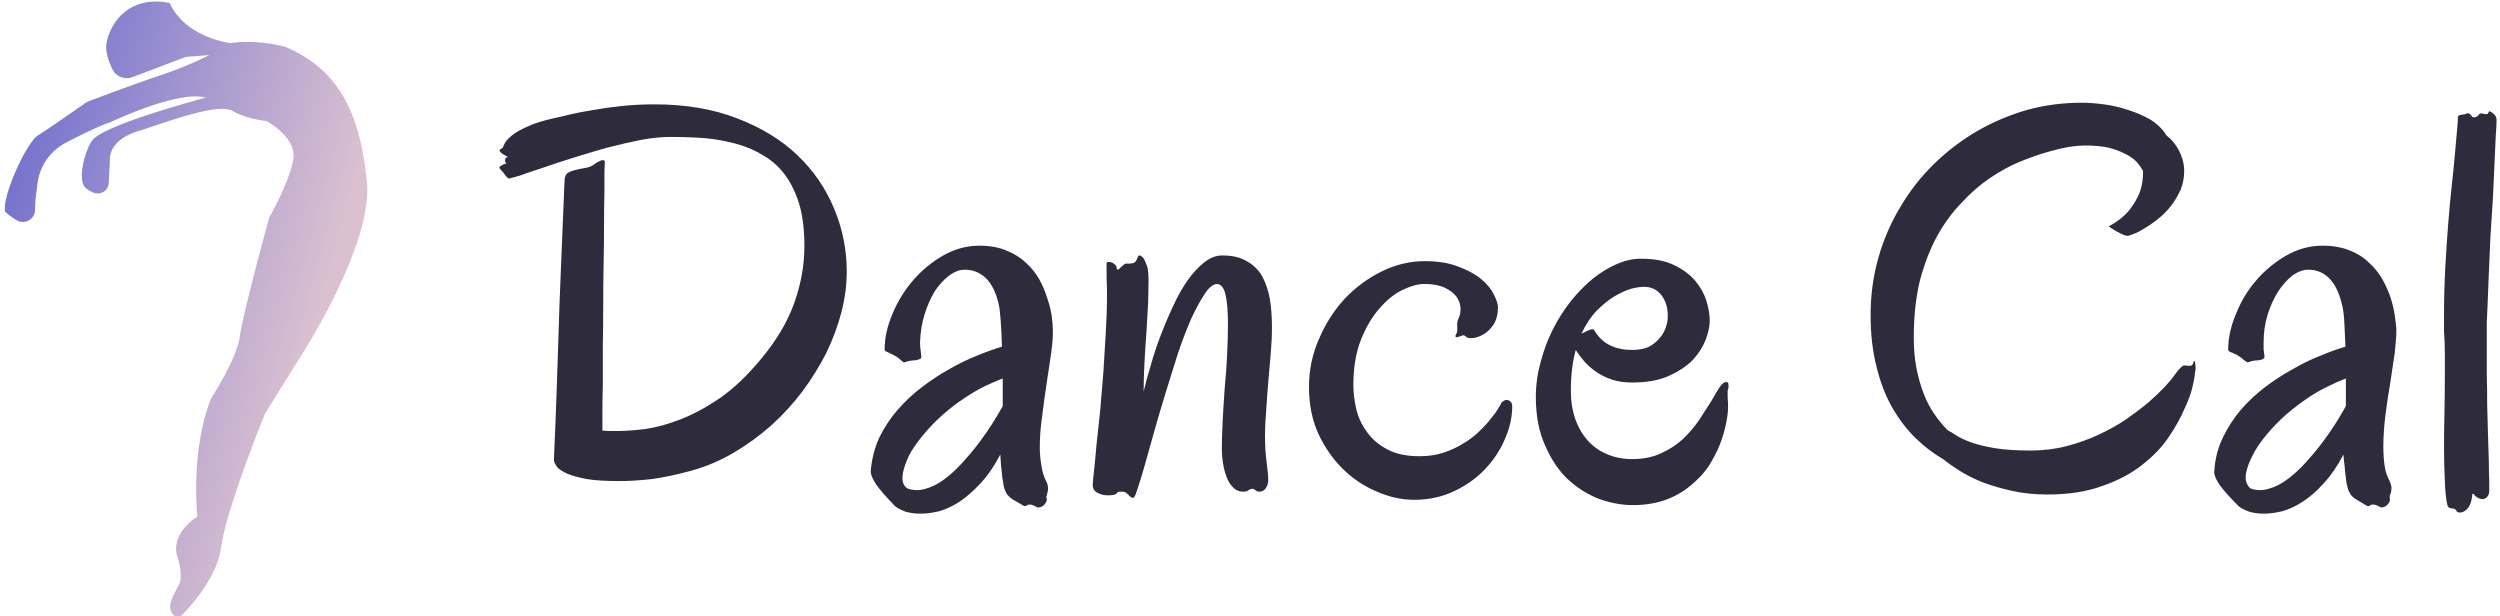 <svg data-v-423bf9ae="" xmlns="http://www.w3.org/2000/svg" viewBox="0 0 365 90" class="iconLeft"><!----><!----><!----><g data-v-423bf9ae="" id="34007e28-7a9b-4cda-a14e-e4ac4868e7c8" fill="#2E2B3C" transform="matrix(5.946,0,0,5.946,72.074,-8.429)"><path d="M2.73 5.39L2.73 5.39L2.73 5.39Q2.73 5.40 2.72 5.61L2.72 5.61L2.72 5.61Q2.72 5.81 2.72 6.15L2.72 6.15L2.72 6.15Q2.71 6.49 2.71 6.95L2.71 6.95L2.71 6.95Q2.71 7.40 2.70 7.90L2.70 7.90L2.70 7.90Q2.69 8.40 2.69 8.93L2.69 8.93L2.69 8.93Q2.69 9.45 2.68 9.94L2.68 9.94L2.68 9.94Q2.68 10.43 2.68 10.86L2.68 10.86L2.68 10.86Q2.67 11.28 2.67 11.58L2.67 11.58L2.67 11.99L2.67 11.99Q2.77 12.00 2.86 12.00L2.86 12.00L2.86 12.00Q2.95 12.00 3.05 12.00L3.05 12.00L3.05 12.00Q3.34 12.00 3.74 11.95L3.74 11.95L3.74 11.95Q4.14 11.89 4.60 11.71L4.60 11.71L4.60 11.71Q5.06 11.53 5.56 11.19L5.56 11.19L5.56 11.19Q6.06 10.84 6.55 10.25L6.55 10.25L6.55 10.25Q7.13 9.56 7.38 8.86L7.38 8.86L7.38 8.86Q7.63 8.16 7.63 7.46L7.63 7.46L7.63 7.46Q7.63 6.88 7.51 6.45L7.51 6.45L7.51 6.45Q7.38 6.02 7.16 5.72L7.16 5.72L7.16 5.72Q6.94 5.42 6.63 5.24L6.63 5.24L6.63 5.24Q6.33 5.05 5.96 4.95L5.96 4.95L5.96 4.95Q5.60 4.85 5.19 4.81L5.19 4.81L5.19 4.81Q4.77 4.78 4.34 4.78L4.34 4.78L4.34 4.78Q4.03 4.78 3.63 4.85L3.63 4.85L3.63 4.85Q3.23 4.93 2.80 5.04L2.80 5.04L2.80 5.04Q2.37 5.16 1.96 5.29L1.96 5.29L1.96 5.29Q1.54 5.42 1.20 5.54L1.20 5.54L1.20 5.54Q0.86 5.65 0.64 5.73L0.64 5.73L0.64 5.73Q0.41 5.80 0.36 5.80L0.36 5.80L0.36 5.80Q0.29 5.74 0.25 5.67L0.25 5.67L0.25 5.67Q0.21 5.63 0.17 5.58L0.17 5.58L0.17 5.58Q0.14 5.54 0.14 5.54L0.14 5.54L0.14 5.54Q0.14 5.52 0.16 5.50L0.16 5.50L0.16 5.50Q0.17 5.49 0.21 5.47L0.21 5.47L0.21 5.47Q0.24 5.45 0.31 5.43L0.31 5.43L0.31 5.43Q0.29 5.39 0.28 5.38L0.28 5.38L0.28 5.38Q0.28 5.37 0.28 5.35L0.28 5.35L0.28 5.35Q0.28 5.33 0.29 5.31L0.29 5.31L0.29 5.31Q0.29 5.29 0.35 5.27L0.35 5.27L0.35 5.27Q0.25 5.22 0.21 5.19L0.21 5.19L0.21 5.19Q0.16 5.15 0.15 5.13L0.15 5.13L0.15 5.13Q0.14 5.11 0.15 5.10L0.15 5.10L0.15 5.10Q0.16 5.09 0.16 5.10L0.16 5.10L0.16 5.10Q0.16 5.08 0.18 5.07L0.18 5.07L0.18 5.07Q0.21 5.07 0.23 5.03L0.23 5.03L0.23 5.03Q0.23 5.02 0.27 4.94L0.27 4.94L0.27 4.94Q0.31 4.86 0.44 4.75L0.44 4.75L0.44 4.75Q0.57 4.64 0.82 4.53L0.82 4.53L0.82 4.53Q1.07 4.41 1.48 4.32L1.48 4.32L1.48 4.32Q1.63 4.29 1.87 4.23L1.87 4.23L1.87 4.23Q2.12 4.17 2.44 4.12L2.44 4.12L2.44 4.12Q2.77 4.06 3.15 4.02L3.15 4.02L3.15 4.02Q3.53 3.98 3.95 3.98L3.95 3.98L3.95 3.98Q5.09 3.98 5.97 4.32L5.97 4.32L5.97 4.32Q6.86 4.66 7.45 5.22L7.45 5.22L7.45 5.22Q8.05 5.79 8.36 6.54L8.36 6.54L8.36 6.54Q8.67 7.28 8.67 8.09L8.67 8.09L8.67 8.09Q8.67 8.57 8.54 9.08L8.54 9.08L8.54 9.08Q8.41 9.58 8.17 10.08L8.17 10.08L8.17 10.08Q7.92 10.57 7.58 11.03L7.58 11.03L7.58 11.03Q7.24 11.48 6.82 11.86L6.82 11.86L6.82 11.86Q6.39 12.24 5.90 12.53L5.90 12.53L5.90 12.53Q5.41 12.82 4.87 12.97L4.87 12.97L4.87 12.97Q4.33 13.12 3.89 13.18L3.89 13.18L3.89 13.18Q3.45 13.23 3.08 13.23L3.08 13.23L3.08 13.23Q2.59 13.23 2.28 13.18L2.28 13.18L2.28 13.18Q1.98 13.12 1.81 13.05L1.81 13.05L1.81 13.05Q1.64 12.97 1.58 12.91L1.58 12.91L1.58 12.91Q1.52 12.84 1.52 12.82L1.52 12.82L1.52 12.82Q1.48 12.78 1.48 12.69L1.48 12.69L1.48 12.69Q1.49 12.52 1.52 11.74L1.52 11.74L1.52 11.74Q1.53 11.42 1.55 10.92L1.55 10.92L1.55 10.92Q1.57 10.42 1.59 9.71L1.59 9.71L1.59 9.71Q1.61 9.00 1.65 8.05L1.65 8.05L1.65 8.05Q1.69 7.10 1.74 5.87L1.74 5.87L1.74 5.87Q1.74 5.73 1.81 5.67L1.81 5.67L1.81 5.67Q1.89 5.62 2.01 5.59L2.01 5.59L2.01 5.59Q2.13 5.56 2.26 5.54L2.26 5.54L2.26 5.54Q2.39 5.52 2.50 5.43L2.50 5.43L2.50 5.43Q2.54 5.40 2.59 5.38L2.59 5.38L2.59 5.38Q2.64 5.35 2.67 5.35L2.67 5.35L2.67 5.35Q2.73 5.35 2.73 5.39ZM13.73 9.50L13.73 9.50L13.73 9.50Q13.74 9.73 13.69 10.08L13.69 10.08L13.69 10.08Q13.64 10.42 13.58 10.82L13.58 10.82L13.58 10.82Q13.52 11.21 13.47 11.62L13.47 11.62L13.47 11.62Q13.41 12.03 13.41 12.39L13.41 12.39L13.41 12.39Q13.41 12.63 13.45 12.85L13.45 12.85L13.45 12.85Q13.48 13.06 13.56 13.22L13.56 13.22L13.56 13.22Q13.61 13.31 13.61 13.38L13.61 13.38L13.61 13.38Q13.62 13.45 13.60 13.50L13.60 13.50L13.60 13.50Q13.59 13.55 13.58 13.59L13.58 13.59L13.58 13.59Q13.56 13.62 13.58 13.66L13.58 13.66L13.58 13.66Q13.59 13.69 13.57 13.74L13.57 13.74L13.57 13.74Q13.55 13.78 13.51 13.82L13.51 13.82L13.51 13.82Q13.47 13.86 13.42 13.87L13.42 13.87L13.42 13.87Q13.36 13.89 13.32 13.86L13.32 13.86L13.32 13.86Q13.25 13.82 13.20 13.81L13.20 13.81L13.20 13.81Q13.16 13.80 13.13 13.81L13.13 13.81L13.13 13.81Q13.10 13.82 13.07 13.84L13.07 13.84L13.07 13.84Q13.05 13.85 13.02 13.84L13.02 13.84L13.02 13.84Q12.90 13.77 12.76 13.69L12.76 13.69L12.76 13.69Q12.63 13.61 12.58 13.51L12.58 13.51L12.58 13.51Q12.56 13.47 12.53 13.38L12.53 13.38L12.53 13.38Q12.51 13.28 12.49 13.15L12.49 13.15L12.49 13.15Q12.48 13.02 12.46 12.87L12.46 12.87L12.46 12.87Q12.45 12.72 12.44 12.58L12.44 12.58L12.44 12.58Q12.22 13.00 11.96 13.28L11.96 13.28L11.96 13.28Q11.70 13.56 11.45 13.73L11.45 13.73L11.45 13.73Q11.19 13.90 10.94 13.97L10.94 13.97L10.94 13.97Q10.69 14.03 10.49 14.03L10.49 14.03L10.49 14.03Q10.27 14.03 10.11 13.98L10.11 13.98L10.11 13.98Q9.95 13.92 9.86 13.85L9.86 13.85L9.86 13.85Q9.53 13.51 9.39 13.31L9.39 13.31L9.39 13.31Q9.25 13.10 9.26 12.97L9.26 12.97L9.26 12.97Q9.30 12.53 9.47 12.16L9.47 12.16L9.47 12.16Q9.65 11.79 9.92 11.48L9.92 11.48L9.92 11.48Q10.19 11.17 10.52 10.92L10.52 10.92L10.52 10.92Q10.85 10.67 11.19 10.48L11.19 10.48L11.19 10.48Q11.54 10.28 11.87 10.15L11.87 10.15L11.87 10.15Q12.21 10.01 12.48 9.93L12.48 9.93L12.48 9.93Q12.47 9.56 12.45 9.29L12.45 9.29L12.45 9.29Q12.43 9.01 12.40 8.88L12.40 8.88L12.40 8.88Q12.30 8.46 12.09 8.25L12.09 8.25L12.09 8.25Q11.87 8.04 11.57 8.04L11.57 8.04L11.57 8.04Q11.38 8.04 11.19 8.18L11.19 8.18L11.19 8.18Q10.99 8.33 10.83 8.57L10.83 8.57L10.83 8.57Q10.68 8.82 10.58 9.14L10.58 9.14L10.58 9.14Q10.48 9.46 10.47 9.82L10.47 9.82L10.47 9.82Q10.47 9.91 10.48 9.99L10.48 9.99L10.48 9.99Q10.49 10.07 10.50 10.16L10.50 10.16L10.50 10.16Q10.51 10.21 10.47 10.23L10.47 10.23L10.47 10.23Q10.43 10.25 10.38 10.26L10.38 10.26L10.38 10.26Q10.32 10.27 10.26 10.27L10.26 10.27L10.26 10.27Q10.20 10.28 10.16 10.29L10.16 10.29L10.16 10.29Q10.12 10.31 10.10 10.31L10.10 10.31L10.10 10.31Q10.08 10.32 10.06 10.31L10.06 10.31L10.06 10.31Q10.04 10.29 10.01 10.27L10.01 10.27L10.01 10.27Q9.98 10.24 9.93 10.20L9.93 10.20L9.93 10.20Q9.87 10.16 9.81 10.13L9.81 10.13L9.81 10.13Q9.75 10.10 9.71 10.08L9.71 10.08L9.71 10.08Q9.67 10.06 9.64 10.05L9.64 10.05L9.64 10.05Q9.60 10.03 9.60 10.00L9.60 10.00L9.60 10.00Q9.60 9.58 9.79 9.13L9.79 9.13L9.79 9.13Q9.98 8.67 10.30 8.30L10.30 8.30L10.30 8.30Q10.62 7.93 11.04 7.69L11.04 7.69L11.04 7.69Q11.46 7.45 11.93 7.45L11.93 7.45L11.93 7.45Q12.31 7.45 12.59 7.57L12.59 7.57L12.59 7.57Q12.87 7.68 13.07 7.87L13.07 7.87L13.07 7.87Q13.27 8.05 13.40 8.28L13.40 8.28L13.40 8.28Q13.52 8.50 13.59 8.73L13.59 8.73L13.59 8.73Q13.67 8.96 13.70 9.16L13.70 9.16L13.70 9.16Q13.73 9.37 13.73 9.50ZM12.50 11.39L12.50 10.71L12.50 10.71Q12.29 10.79 12.04 10.91L12.04 10.91L12.04 10.91Q11.80 11.03 11.55 11.20L11.55 11.20L11.55 11.20Q11.29 11.37 11.04 11.59L11.04 11.59L11.04 11.59Q10.79 11.81 10.57 12.07L10.57 12.07L10.57 12.07Q10.31 12.38 10.19 12.62L10.19 12.62L10.19 12.62Q10.08 12.86 10.05 13.03L10.05 13.03L10.05 13.03Q10.02 13.19 10.06 13.29L10.06 13.29L10.06 13.29Q10.10 13.38 10.16 13.41L10.16 13.41L10.16 13.41Q10.37 13.49 10.60 13.42L10.60 13.42L10.60 13.42Q10.83 13.36 11.06 13.19L11.06 13.19L11.06 13.19Q11.29 13.02 11.50 12.79L11.50 12.79L11.50 12.79Q11.72 12.55 11.91 12.30L11.91 12.30L11.91 12.30Q12.10 12.05 12.25 11.81L12.25 11.81L12.25 11.81Q12.40 11.57 12.50 11.39L12.50 11.39ZM19.02 13.21L19.02 13.21L19.02 13.21Q19.02 13.29 18.97 13.39L18.97 13.39L18.97 13.39Q18.91 13.49 18.80 13.49L18.80 13.49L18.80 13.49Q18.74 13.49 18.70 13.45L18.70 13.45L18.70 13.45Q18.67 13.42 18.63 13.42L18.63 13.42L18.63 13.42Q18.59 13.42 18.54 13.45L18.54 13.45L18.54 13.45Q18.50 13.49 18.40 13.49L18.40 13.49L18.40 13.49Q18.26 13.49 18.16 13.39L18.16 13.39L18.16 13.39Q18.06 13.29 18.00 13.14L18.00 13.14L18.00 13.14Q17.94 12.98 17.91 12.80L17.91 12.80L17.91 12.80Q17.88 12.62 17.88 12.46L17.88 12.46L17.88 12.46Q17.88 12.15 17.90 11.76L17.90 11.76L17.90 11.76Q17.92 11.37 17.95 10.95L17.95 10.95L17.95 10.95Q17.99 10.54 18.01 10.13L18.01 10.13L18.01 10.13Q18.03 9.72 18.03 9.37L18.03 9.37L18.03 9.37Q18.03 8.91 17.97 8.65L17.97 8.65L17.97 8.65Q17.91 8.39 17.75 8.39L17.75 8.39L17.75 8.39Q17.60 8.41 17.45 8.65L17.45 8.65L17.45 8.65Q17.29 8.89 17.12 9.26L17.12 9.26L17.12 9.26Q16.96 9.63 16.80 10.10L16.80 10.10L16.80 10.10Q16.65 10.57 16.50 11.06L16.50 11.06L16.50 11.06Q16.35 11.55 16.22 12.01L16.22 12.01L16.22 12.01Q16.09 12.47 15.99 12.83L15.99 12.83L15.99 12.83Q15.89 13.19 15.81 13.42L15.81 13.42L15.81 13.42Q15.74 13.64 15.71 13.64L15.71 13.64L15.71 13.64Q15.65 13.64 15.63 13.61L15.63 13.61L15.63 13.61Q15.60 13.59 15.58 13.56L15.58 13.56L15.58 13.56Q15.55 13.54 15.52 13.51L15.52 13.51L15.52 13.51Q15.48 13.49 15.42 13.49L15.42 13.49L15.42 13.49Q15.35 13.49 15.33 13.50L15.33 13.50L15.33 13.50Q15.31 13.51 15.29 13.54L15.29 13.54L15.29 13.54Q15.26 13.56 15.22 13.57L15.22 13.57L15.22 13.57Q15.18 13.58 15.07 13.58L15.07 13.58L15.07 13.58Q14.95 13.58 14.83 13.52L14.83 13.52L14.83 13.52Q14.71 13.46 14.71 13.33L14.71 13.33L14.71 13.33Q14.71 13.25 14.74 12.99L14.74 12.99L14.74 12.99Q14.77 12.74 14.80 12.36L14.80 12.36L14.80 12.36Q14.84 11.99 14.89 11.53L14.89 11.53L14.89 11.53Q14.93 11.07 14.97 10.58L14.97 10.58L14.97 10.58Q15.00 10.08 15.03 9.59L15.03 9.59L15.03 9.59Q15.06 9.10 15.06 8.65L15.06 8.65L15.06 8.65Q15.06 8.44 15.05 8.25L15.05 8.25L15.05 8.25Q15.05 8.06 15.05 7.89L15.05 7.89L15.05 7.89Q15.05 7.85 15.09 7.85L15.09 7.85L15.09 7.85Q15.17 7.85 15.21 7.88L15.21 7.88L15.21 7.88Q15.26 7.91 15.28 7.94L15.28 7.94L15.28 7.94Q15.30 7.98 15.30 8.01L15.30 8.01L15.30 8.01Q15.31 8.04 15.31 8.04L15.31 8.04L15.31 8.04Q15.33 8.04 15.36 8.02L15.36 8.02L15.36 8.02Q15.39 7.99 15.42 7.96L15.42 7.96L15.42 7.96Q15.45 7.94 15.48 7.91L15.48 7.91L15.48 7.91Q15.50 7.89 15.52 7.89L15.52 7.89L15.59 7.89L15.59 7.89Q15.70 7.89 15.74 7.86L15.74 7.86L15.74 7.86Q15.78 7.83 15.79 7.79L15.79 7.79L15.79 7.79Q15.81 7.75 15.82 7.72L15.82 7.72L15.82 7.72Q15.83 7.69 15.86 7.69L15.86 7.69L15.86 7.69Q15.88 7.69 15.92 7.72L15.92 7.72L15.92 7.72Q15.96 7.75 15.99 7.82L15.99 7.82L15.99 7.82Q16.03 7.90 16.06 8.01L16.06 8.01L16.06 8.01Q16.08 8.13 16.08 8.29L16.08 8.29L16.08 8.29Q16.08 8.51 16.07 8.85L16.07 8.85L16.07 8.85Q16.05 9.18 16.03 9.56L16.03 9.56L16.03 9.56Q16.00 9.94 15.98 10.33L15.98 10.33L15.98 10.33Q15.96 10.71 15.96 11.03L15.96 11.03L15.96 11.03Q16.03 10.73 16.14 10.37L16.14 10.37L16.14 10.37Q16.24 10.01 16.38 9.65L16.38 9.65L16.38 9.65Q16.52 9.28 16.69 8.92L16.69 8.92L16.69 8.92Q16.85 8.57 17.04 8.30L17.04 8.30L17.04 8.30Q17.23 8.03 17.45 7.86L17.45 7.86L17.45 7.86Q17.66 7.69 17.89 7.69L17.89 7.69L17.89 7.69Q18.26 7.69 18.49 7.83L18.49 7.83L18.49 7.83Q18.73 7.96 18.87 8.20L18.87 8.20L18.87 8.20Q19.00 8.44 19.06 8.76L19.06 8.76L19.06 8.76Q19.11 9.08 19.11 9.45L19.11 9.45L19.11 9.45Q19.11 9.77 19.08 10.11L19.08 10.11L19.08 10.11Q19.05 10.46 19.02 10.80L19.02 10.80L19.02 10.80Q18.99 11.15 18.97 11.48L18.97 11.48L18.97 11.48Q18.94 11.82 18.94 12.11L18.94 12.11L18.94 12.11Q18.94 12.48 18.98 12.77L18.98 12.77L18.98 12.77Q19.02 13.06 19.02 13.21ZM25.01 11.40L25.01 11.40L25.01 11.40Q25.01 11.79 24.83 12.20L24.83 12.20L24.83 12.20Q24.66 12.60 24.35 12.93L24.35 12.93L24.35 12.93Q24.04 13.26 23.60 13.47L23.60 13.47L23.60 13.47Q23.15 13.69 22.60 13.69L22.60 13.69L22.60 13.69Q22.15 13.69 21.69 13.49L21.69 13.49L21.69 13.49Q21.23 13.30 20.86 12.94L20.86 12.94L20.86 12.94Q20.49 12.58 20.25 12.07L20.25 12.07L20.25 12.07Q20.02 11.56 20.02 10.92L20.02 10.92L20.02 10.92Q20.02 10.29 20.27 9.73L20.27 9.73L20.27 9.73Q20.51 9.17 20.90 8.75L20.90 8.75L20.90 8.75Q21.30 8.33 21.81 8.08L21.81 8.08L21.81 8.08Q22.32 7.83 22.86 7.83L22.86 7.83L22.86 7.83Q23.36 7.83 23.70 7.97L23.70 7.97L23.70 7.97Q24.05 8.10 24.26 8.28L24.26 8.28L24.26 8.28Q24.47 8.46 24.56 8.65L24.56 8.65L24.56 8.65Q24.66 8.85 24.66 8.96L24.66 8.96L24.66 8.96Q24.66 9.22 24.55 9.39L24.55 9.39L24.55 9.39Q24.44 9.55 24.30 9.63L24.30 9.63L24.30 9.63Q24.16 9.71 24.03 9.72L24.03 9.72L24.03 9.72Q23.91 9.73 23.87 9.68L23.87 9.68L23.87 9.68Q23.84 9.65 23.81 9.65L23.81 9.65L23.81 9.65Q23.78 9.65 23.75 9.67L23.75 9.67L23.75 9.67Q23.71 9.68 23.68 9.69L23.68 9.69L23.68 9.69Q23.65 9.71 23.63 9.69L23.63 9.69L23.63 9.69Q23.60 9.68 23.63 9.63L23.63 9.63L23.63 9.63Q23.66 9.58 23.66 9.55L23.66 9.55L23.66 9.55Q23.66 9.49 23.66 9.41L23.66 9.41L23.66 9.41Q23.65 9.33 23.69 9.24L23.69 9.24L23.69 9.24Q23.75 9.12 23.74 8.97L23.74 8.97L23.74 8.97Q23.73 8.83 23.64 8.70L23.64 8.70L23.64 8.70Q23.54 8.57 23.35 8.48L23.35 8.48L23.35 8.48Q23.15 8.39 22.85 8.39L22.85 8.39L22.85 8.39Q22.63 8.39 22.33 8.53L22.33 8.53L22.33 8.53Q22.03 8.67 21.76 8.98L21.76 8.98L21.76 8.98Q21.49 9.28 21.30 9.75L21.30 9.75L21.30 9.75Q21.11 10.22 21.11 10.87L21.11 10.87L21.11 10.87Q21.11 11.15 21.18 11.46L21.18 11.46L21.18 11.46Q21.25 11.76 21.44 12.02L21.44 12.02L21.44 12.02Q21.62 12.28 21.94 12.45L21.94 12.45L21.94 12.45Q22.25 12.62 22.74 12.62L22.74 12.62L22.74 12.62Q23.06 12.62 23.33 12.53L23.33 12.53L23.33 12.53Q23.60 12.44 23.82 12.30L23.82 12.30L23.82 12.30Q24.04 12.17 24.21 12.00L24.21 12.00L24.21 12.00Q24.38 11.84 24.49 11.69L24.49 11.69L24.49 11.69Q24.61 11.55 24.67 11.44L24.67 11.44L24.67 11.44Q24.74 11.33 24.75 11.30L24.75 11.30L24.75 11.30Q24.78 11.27 24.82 11.25L24.82 11.25L24.82 11.25Q24.86 11.23 24.90 11.24L24.90 11.24L24.90 11.24Q24.94 11.25 24.98 11.29L24.98 11.29L24.98 11.29Q25.01 11.33 25.01 11.40ZM30.30 11.01L30.30 11.01L30.30 11.01Q30.30 11.08 30.30 11.18L30.30 11.18L30.30 11.18Q30.31 11.29 30.31 11.42L30.31 11.42L30.31 11.42Q30.31 11.58 30.26 11.82L30.26 11.82L30.26 11.82Q30.21 12.07 30.11 12.33L30.11 12.33L30.11 12.33Q30.00 12.60 29.83 12.87L29.83 12.87L29.83 12.87Q29.65 13.13 29.39 13.34L29.39 13.34L29.39 13.34Q29.13 13.56 28.78 13.69L28.78 13.69L28.78 13.69Q28.42 13.82 27.97 13.82L27.97 13.82L27.97 13.82Q27.57 13.82 27.15 13.67L27.15 13.67L27.15 13.67Q26.73 13.51 26.38 13.19L26.38 13.19L26.38 13.19Q26.04 12.87 25.82 12.36L25.82 12.36L25.82 12.36Q25.59 11.86 25.59 11.16L25.59 11.16L25.59 11.16Q25.59 10.73 25.71 10.30L25.71 10.30L25.71 10.30Q25.82 9.88 26.01 9.50L26.01 9.50L26.01 9.50Q26.20 9.13 26.45 8.81L26.45 8.81L26.45 8.81Q26.71 8.49 26.99 8.26L26.99 8.26L26.99 8.26Q27.28 8.03 27.58 7.90L27.58 7.90L27.58 7.90Q27.88 7.77 28.17 7.77L28.17 7.77L28.17 7.77Q28.67 7.77 28.99 7.93L28.99 7.93L28.99 7.93Q29.32 8.09 29.51 8.32L29.51 8.32L29.51 8.32Q29.70 8.55 29.78 8.81L29.78 8.81L29.78 8.81Q29.86 9.08 29.86 9.29L29.86 9.29L29.86 9.29Q29.86 9.50 29.76 9.76L29.76 9.76L29.76 9.76Q29.66 10.02 29.44 10.26L29.44 10.26L29.44 10.26Q29.21 10.49 28.85 10.65L28.85 10.65L28.85 10.65Q28.49 10.81 27.96 10.81L27.96 10.81L27.96 10.81Q27.68 10.81 27.46 10.74L27.46 10.74L27.46 10.74Q27.23 10.66 27.06 10.54L27.06 10.54L27.06 10.54Q26.89 10.42 26.77 10.28L26.77 10.28L26.77 10.28Q26.65 10.14 26.57 10.01L26.57 10.01L26.57 10.01Q26.45 10.44 26.45 11.01L26.45 11.01L26.45 11.01Q26.45 11.40 26.56 11.71L26.56 11.71L26.56 11.71Q26.67 12.02 26.87 12.24L26.87 12.24L26.87 12.24Q27.07 12.46 27.34 12.57L27.34 12.57L27.34 12.57Q27.62 12.69 27.95 12.69L27.95 12.69L27.95 12.69Q28.36 12.69 28.66 12.55L28.66 12.55L28.66 12.55Q28.97 12.41 29.20 12.20L29.20 12.20L29.20 12.20Q29.43 11.98 29.60 11.73L29.60 11.73L29.60 11.73Q29.76 11.48 29.89 11.28L29.89 11.28L29.89 11.28Q30.01 11.07 30.10 10.93L30.10 10.93L30.10 10.93Q30.19 10.79 30.28 10.80L30.28 10.80L30.28 10.80Q30.32 10.80 30.32 10.87L30.32 10.87L30.32 10.87Q30.32 10.90 30.32 10.94L30.32 10.94L30.32 10.94Q30.31 10.97 30.30 11.01ZM28.24 8.46L28.24 8.46L28.24 8.46Q28.12 8.46 27.92 8.51L27.92 8.51L27.92 8.51Q27.73 8.57 27.51 8.70L27.51 8.70L27.51 8.70Q27.30 8.83 27.08 9.05L27.08 9.05L27.08 9.05Q26.87 9.27 26.71 9.61L26.71 9.61L26.71 9.61Q26.81 9.56 26.88 9.53L26.88 9.53L26.88 9.53Q26.95 9.50 26.98 9.50L26.98 9.50L26.98 9.50Q27.00 9.50 27.02 9.52L27.02 9.52L27.02 9.52Q27.18 9.79 27.42 9.90L27.42 9.90L27.42 9.90Q27.65 10.01 27.95 10.01L27.95 10.01L27.95 10.01Q28.18 10.01 28.35 9.94L28.35 9.94L28.35 9.94Q28.51 9.86 28.62 9.73L28.62 9.73L28.62 9.73Q28.73 9.61 28.78 9.46L28.78 9.46L28.78 9.46Q28.83 9.32 28.83 9.17L28.83 9.17L28.83 9.17Q28.83 8.87 28.67 8.66L28.67 8.66L28.67 8.66Q28.51 8.46 28.24 8.46ZM38.99 3.94L38.99 3.94L38.99 3.94Q39.23 3.94 39.54 3.98L39.54 3.98L39.54 3.98Q39.84 4.02 40.14 4.12L40.14 4.12L40.14 4.12Q40.43 4.21 40.69 4.36L40.69 4.36L40.69 4.36Q40.94 4.52 41.08 4.75L41.08 4.75L41.08 4.75Q41.25 4.87 41.38 5.11L41.38 5.11L41.38 5.11Q41.51 5.37 41.51 5.61L41.51 5.61L41.51 5.61Q41.51 5.87 41.42 6.08L41.42 6.08L41.42 6.08Q41.32 6.30 41.18 6.48L41.18 6.48L41.18 6.48Q41.04 6.66 40.87 6.79L40.87 6.79L40.87 6.79Q40.70 6.93 40.54 7.02L40.54 7.02L40.54 7.02Q40.39 7.12 40.27 7.16L40.27 7.16L40.27 7.16Q40.15 7.21 40.12 7.21L40.12 7.21L40.12 7.21Q40.09 7.21 40.01 7.18L40.01 7.18L40.01 7.18Q39.93 7.14 39.85 7.10L39.85 7.10L39.85 7.10Q39.76 7.05 39.66 6.98L39.66 6.98L39.66 6.98Q39.66 6.97 39.79 6.90L39.79 6.90L39.79 6.90Q39.92 6.82 40.08 6.67L40.08 6.67L40.08 6.67Q40.24 6.51 40.37 6.25L40.37 6.25L40.37 6.25Q40.50 6.00 40.50 5.62L40.50 5.62L40.50 5.62Q40.44 5.50 40.33 5.38L40.33 5.38L40.33 5.38Q40.22 5.27 40.05 5.19L40.05 5.19L40.05 5.19Q39.88 5.10 39.64 5.04L39.64 5.04L39.64 5.04Q39.40 4.99 39.06 4.99L39.06 4.99L39.06 4.99Q38.94 4.99 38.71 5.02L38.71 5.02L38.71 5.02Q38.47 5.06 38.15 5.15L38.15 5.15L38.15 5.15Q37.84 5.24 37.47 5.39L37.47 5.39L37.47 5.39Q37.11 5.54 36.74 5.79L36.74 5.79L36.74 5.79Q36.37 6.04 36.04 6.40L36.04 6.40L36.04 6.40Q35.70 6.75 35.44 7.22L35.44 7.22L35.44 7.22Q35.18 7.70 35.02 8.31L35.02 8.31L35.02 8.31Q34.87 8.93 34.87 9.71L34.87 9.71L34.87 9.71Q34.87 10.13 34.94 10.48L34.94 10.48L34.94 10.48Q35.01 10.82 35.12 11.10L35.12 11.10L35.12 11.10Q35.23 11.38 35.38 11.59L35.38 11.59L35.38 11.59Q35.53 11.81 35.70 11.98L35.70 11.98L35.70 11.98Q35.80 12.03 35.93 12.12L35.93 12.12L35.93 12.12Q36.06 12.20 36.28 12.28L36.28 12.28L36.28 12.28Q36.50 12.36 36.85 12.42L36.85 12.42L36.85 12.42Q37.20 12.48 37.74 12.48L37.74 12.48L37.74 12.48Q38.21 12.48 38.63 12.37L38.63 12.37L38.63 12.37Q39.05 12.26 39.41 12.09L39.41 12.09L39.41 12.09Q39.78 11.92 40.09 11.71L40.09 11.71L40.09 11.71Q40.39 11.50 40.63 11.30L40.63 11.30L40.63 11.30Q40.87 11.09 41.02 10.93L41.02 10.93L41.02 10.93Q41.18 10.76 41.24 10.67L41.24 10.67L41.24 10.67Q41.37 10.49 41.43 10.44L41.43 10.44L41.43 10.44Q41.48 10.39 41.52 10.39L41.52 10.39L41.52 10.39Q41.56 10.39 41.59 10.40L41.59 10.40L41.59 10.40Q41.62 10.40 41.65 10.40L41.65 10.40L41.65 10.40Q41.71 10.40 41.73 10.34L41.73 10.34L41.73 10.34Q41.74 10.28 41.76 10.28L41.76 10.28L41.76 10.28Q41.77 10.28 41.78 10.34L41.78 10.34L41.78 10.34Q41.79 10.39 41.79 10.47L41.79 10.47L41.79 10.47Q41.79 10.51 41.78 10.54L41.78 10.54L41.78 10.54Q41.77 10.58 41.77 10.62L41.77 10.62L41.77 10.62Q41.77 10.66 41.72 10.89L41.72 10.89L41.72 10.89Q41.67 11.13 41.52 11.45L41.52 11.45L41.52 11.45Q41.38 11.78 41.13 12.15L41.13 12.15L41.13 12.15Q40.88 12.52 40.48 12.83L40.48 12.83L40.48 12.83Q40.08 13.15 39.50 13.35L39.50 13.35L39.50 13.35Q38.93 13.56 38.15 13.56L38.15 13.56L38.15 13.56Q37.68 13.56 37.28 13.47L37.28 13.47L37.28 13.47Q36.88 13.38 36.56 13.26L36.56 13.26L36.56 13.26Q36.24 13.13 36.00 12.98L36.00 12.98L36.00 12.98Q35.75 12.82 35.59 12.69L35.59 12.69L35.59 12.69Q35.24 12.49 34.92 12.18L34.92 12.18L34.92 12.18Q34.60 11.87 34.35 11.44L34.35 11.44L34.35 11.44Q34.10 11.01 33.96 10.44L33.96 10.44L33.96 10.44Q33.81 9.87 33.81 9.15L33.81 9.15L33.81 9.15Q33.81 8.42 34.00 7.75L34.00 7.75L34.00 7.75Q34.19 7.08 34.54 6.50L34.54 6.50L34.54 6.50Q34.88 5.92 35.36 5.45L35.36 5.45L35.36 5.45Q35.84 4.98 36.42 4.64L36.42 4.64L36.42 4.64Q36.99 4.31 37.64 4.12L37.64 4.12L37.64 4.12Q38.29 3.94 38.99 3.94ZM46.72 9.50L46.72 9.50L46.72 9.50Q46.72 9.73 46.68 10.08L46.68 10.08L46.68 10.08Q46.63 10.42 46.57 10.82L46.57 10.82L46.57 10.82Q46.50 11.21 46.45 11.62L46.45 11.62L46.45 11.62Q46.40 12.03 46.40 12.39L46.40 12.39L46.40 12.39Q46.40 12.63 46.43 12.85L46.43 12.85L46.43 12.85Q46.46 13.06 46.55 13.22L46.55 13.22L46.55 13.22Q46.59 13.31 46.60 13.38L46.60 13.38L46.60 13.38Q46.60 13.45 46.59 13.50L46.59 13.50L46.59 13.50Q46.57 13.55 46.56 13.59L46.56 13.59L46.56 13.59Q46.55 13.62 46.56 13.66L46.56 13.66L46.56 13.66Q46.57 13.69 46.55 13.74L46.55 13.74L46.55 13.74Q46.53 13.78 46.49 13.82L46.49 13.82L46.49 13.82Q46.45 13.86 46.40 13.87L46.40 13.87L46.40 13.87Q46.35 13.89 46.31 13.86L46.31 13.86L46.31 13.86Q46.23 13.82 46.19 13.81L46.19 13.81L46.19 13.81Q46.14 13.80 46.11 13.81L46.11 13.81L46.11 13.81Q46.08 13.82 46.06 13.84L46.06 13.84L46.06 13.84Q46.03 13.85 46.00 13.84L46.00 13.84L46.00 13.84Q45.88 13.77 45.75 13.69L45.75 13.69L45.75 13.69Q45.61 13.61 45.57 13.51L45.57 13.51L45.57 13.51Q45.54 13.47 45.52 13.38L45.52 13.38L45.52 13.38Q45.49 13.28 45.48 13.15L45.48 13.15L45.48 13.15Q45.46 13.02 45.45 12.87L45.45 12.87L45.45 12.87Q45.43 12.72 45.42 12.58L45.42 12.58L45.42 12.58Q45.20 13.00 44.94 13.28L44.94 13.28L44.94 13.28Q44.69 13.56 44.43 13.73L44.43 13.73L44.43 13.73Q44.17 13.90 43.92 13.97L43.92 13.97L43.92 13.97Q43.67 14.03 43.47 14.03L43.47 14.03L43.47 14.03Q43.26 14.03 43.10 13.98L43.10 13.98L43.10 13.98Q42.94 13.92 42.85 13.85L42.85 13.85L42.85 13.85Q42.51 13.51 42.37 13.31L42.37 13.31L42.37 13.31Q42.23 13.10 42.25 12.97L42.25 12.97L42.25 12.97Q42.28 12.53 42.46 12.16L42.46 12.16L42.46 12.16Q42.64 11.79 42.90 11.48L42.90 11.48L42.90 11.48Q43.17 11.17 43.50 10.92L43.50 10.92L43.50 10.92Q43.83 10.67 44.18 10.48L44.18 10.48L44.18 10.48Q44.52 10.28 44.86 10.15L44.86 10.15L44.86 10.15Q45.19 10.01 45.47 9.93L45.47 9.93L45.47 9.93Q45.45 9.56 45.44 9.29L45.44 9.29L45.44 9.29Q45.42 9.01 45.38 8.88L45.38 8.88L45.38 8.88Q45.28 8.46 45.07 8.25L45.07 8.25L45.07 8.25Q44.86 8.04 44.56 8.04L44.56 8.04L44.56 8.04Q44.37 8.04 44.17 8.18L44.17 8.18L44.17 8.18Q43.98 8.33 43.82 8.57L43.82 8.57L43.82 8.57Q43.66 8.82 43.56 9.14L43.56 9.14L43.56 9.14Q43.46 9.46 43.46 9.82L43.46 9.82L43.46 9.82Q43.46 9.91 43.46 9.99L43.46 9.99L43.46 9.99Q43.47 10.07 43.48 10.16L43.48 10.16L43.48 10.16Q43.49 10.21 43.45 10.23L43.45 10.23L43.45 10.23Q43.42 10.25 43.36 10.26L43.36 10.26L43.36 10.26Q43.31 10.27 43.24 10.27L43.24 10.27L43.24 10.27Q43.18 10.28 43.14 10.29L43.14 10.29L43.14 10.29Q43.11 10.31 43.09 10.31L43.09 10.31L43.09 10.31Q43.07 10.32 43.05 10.31L43.05 10.31L43.05 10.31Q43.03 10.29 42.99 10.27L42.99 10.27L42.99 10.27Q42.96 10.24 42.91 10.20L42.91 10.20L42.91 10.20Q42.85 10.16 42.80 10.13L42.80 10.13L42.80 10.13Q42.74 10.10 42.69 10.08L42.69 10.08L42.69 10.08Q42.65 10.06 42.62 10.05L42.62 10.05L42.62 10.05Q42.59 10.03 42.59 10.00L42.59 10.00L42.59 10.00Q42.59 9.58 42.78 9.13L42.78 9.13L42.78 9.13Q42.96 8.67 43.28 8.30L43.28 8.30L43.28 8.30Q43.60 7.93 44.02 7.69L44.02 7.69L44.02 7.69Q44.44 7.45 44.91 7.45L44.91 7.45L44.91 7.45Q45.29 7.45 45.58 7.57L45.58 7.57L45.58 7.57Q45.86 7.68 46.05 7.87L46.05 7.87L46.05 7.87Q46.25 8.05 46.38 8.28L46.38 8.28L46.38 8.28Q46.50 8.50 46.58 8.73L46.58 8.73L46.58 8.73Q46.65 8.96 46.68 9.16L46.68 9.16L46.68 9.16Q46.71 9.37 46.72 9.50ZM45.48 11.39L45.48 10.71L45.48 10.71Q45.27 10.79 45.03 10.91L45.03 10.91L45.03 10.91Q44.78 11.03 44.53 11.20L44.53 11.20L44.53 11.20Q44.28 11.37 44.02 11.59L44.02 11.59L44.02 11.59Q43.77 11.81 43.55 12.07L43.55 12.07L43.55 12.07Q43.29 12.38 43.18 12.62L43.18 12.62L43.18 12.62Q43.06 12.86 43.03 13.03L43.03 13.03L43.03 13.03Q43.00 13.19 43.05 13.29L43.05 13.29L43.05 13.29Q43.09 13.38 43.14 13.41L43.14 13.41L43.14 13.41Q43.35 13.49 43.58 13.42L43.58 13.42L43.58 13.42Q43.81 13.36 44.04 13.19L44.04 13.19L44.04 13.19Q44.27 13.02 44.48 12.79L44.48 12.79L44.48 12.79Q44.70 12.55 44.89 12.30L44.89 12.30L44.89 12.30Q45.08 12.05 45.23 11.81L45.23 11.81L45.23 11.81Q45.38 11.57 45.48 11.39L45.48 11.39ZM49.18 4.38L49.18 4.38L49.18 4.38Q49.18 4.47 49.16 4.75L49.16 4.75L49.16 4.75Q49.15 5.03 49.13 5.42L49.13 5.42L49.13 5.42Q49.11 5.82 49.09 6.29L49.09 6.29L49.09 6.29Q49.06 6.75 49.03 7.22L49.03 7.22L49.03 7.22Q49.01 7.69 48.99 8.13L48.99 8.13L48.99 8.13Q48.97 8.57 48.96 8.89L48.96 8.89L48.96 8.89Q48.95 9.09 48.94 9.33L48.94 9.33L48.94 9.33Q48.94 9.57 48.94 9.84L48.94 9.84L48.94 9.84Q48.94 10.21 48.94 10.60L48.94 10.60L48.94 10.60Q48.95 10.99 48.95 11.38L48.95 11.38L48.95 11.38Q48.96 11.76 48.97 12.11L48.97 12.11L48.97 12.11Q48.98 12.46 48.99 12.74L48.99 12.74L48.99 12.74Q48.99 13.02 49.00 13.21L49.00 13.21L49.00 13.21Q49 13.40 49 13.45L49 13.45L49 13.45Q49 13.54 48.97 13.59L48.97 13.59L48.97 13.59Q48.94 13.64 48.89 13.66L48.89 13.66L48.89 13.66Q48.85 13.68 48.80 13.67L48.80 13.67L48.80 13.67Q48.75 13.66 48.72 13.64L48.72 13.64L48.72 13.64Q48.68 13.62 48.65 13.59L48.65 13.59L48.65 13.59Q48.63 13.56 48.62 13.55L48.62 13.55L48.62 13.55Q48.60 13.54 48.59 13.54L48.59 13.54L48.59 13.54Q48.58 13.55 48.58 13.60L48.58 13.60L48.58 13.60Q48.56 13.77 48.50 13.86L48.50 13.86L48.50 13.86Q48.44 13.95 48.37 13.98L48.37 13.98L48.37 13.98Q48.31 14.01 48.25 14L48.25 14L48.25 14Q48.20 13.99 48.19 13.95L48.19 13.95L48.19 13.95Q48.17 13.92 48.14 13.91L48.14 13.91L48.14 13.91Q48.11 13.90 48.08 13.90L48.08 13.90L48.08 13.90Q48.04 13.90 48.01 13.88L48.01 13.88L48.01 13.88Q47.98 13.86 47.97 13.81L47.97 13.81L47.97 13.81Q47.92 13.58 47.91 13.22L47.91 13.22L47.91 13.22Q47.89 12.86 47.89 12.41L47.89 12.41L47.89 12.41Q47.89 12.02 47.90 11.57L47.90 11.57L47.90 11.57Q47.91 11.12 47.91 10.64L47.91 10.64L47.91 10.64Q47.91 10.37 47.91 10.10L47.91 10.10L47.91 10.10Q47.91 9.83 47.89 9.55L47.89 9.55L47.89 9.12L47.89 9.12Q47.89 8.57 47.92 8.01L47.92 8.01L47.92 8.01Q47.95 7.45 47.99 6.94L47.99 6.94L47.99 6.94Q48.03 6.43 48.08 5.97L48.08 5.97L48.08 5.97Q48.13 5.52 48.16 5.17L48.16 5.17L48.16 5.17Q48.19 4.83 48.21 4.61L48.21 4.61L48.21 4.61Q48.23 4.39 48.23 4.33L48.23 4.33L48.23 4.33Q48.22 4.29 48.24 4.27L48.24 4.27L48.24 4.27Q48.25 4.25 48.29 4.24L48.29 4.24L48.29 4.24Q48.32 4.24 48.35 4.23L48.35 4.23L48.35 4.23Q48.38 4.23 48.41 4.22L48.41 4.22L48.41 4.22Q48.46 4.19 48.49 4.20L48.49 4.20L48.49 4.20Q48.52 4.21 48.54 4.23L48.54 4.23L48.54 4.23Q48.56 4.25 48.58 4.28L48.58 4.28L48.58 4.28Q48.60 4.30 48.63 4.30L48.63 4.30L48.63 4.30Q48.67 4.29 48.70 4.28L48.70 4.28L48.70 4.28Q48.72 4.26 48.74 4.24L48.74 4.24L48.74 4.24Q48.75 4.22 48.77 4.21L48.77 4.21L48.77 4.21Q48.79 4.20 48.82 4.20L48.82 4.20L48.82 4.20Q48.87 4.22 48.92 4.22L48.92 4.22L48.92 4.22Q48.97 4.22 48.97 4.20L48.97 4.20L48.97 4.20Q48.99 4.15 49.01 4.15L49.01 4.15L49.01 4.15Q49.04 4.16 49.08 4.19L49.08 4.19L49.08 4.19Q49.12 4.22 49.15 4.26L49.15 4.26L49.15 4.26Q49.18 4.30 49.18 4.38Z"></path></g><defs data-v-423bf9ae=""><linearGradient data-v-423bf9ae="" gradientTransform="rotate(25)" id="6fd8a585-5432-4795-bc6a-0d2e0e3ae07c" x1="0%" y1="0%" x2="100%" y2="0%"><stop data-v-423bf9ae="" offset="0%" style="stop-color: rgb(101, 102, 206); stop-opacity: 1;"></stop><stop data-v-423bf9ae="" offset="100%" style="stop-color: rgb(219, 193, 208); stop-opacity: 1;"></stop></linearGradient></defs><g data-v-423bf9ae="" id="81a9707d-cfae-4045-9418-7b9619a38ab8" transform="matrix(1.05,0,0,1.05,-19.403,-8.408)" stroke="none" fill="url(#6fd8a585-5432-4795-bc6a-0d2e0e3ae07c)"><path d="M43.333 93.97s5.25-4.803 5.917-9.97 6.083-18.5 6.083-18.5l5-8s10-15.417 9.167-24.083S66.167 17.833 58.083 14.5C53.917 13.417 50.5 14 50.5 14s-6.25-.75-8.417-5.583c-6.5-1.25-8.666 3.916-8.833 5.916-.082.982.359 2.225.828 3.236a2.229 2.229 0 0 0 2.81 1.165l7.445-2.817 3.25-.25s-2.77 1.458-6.52 2.708c-3.277 1.092-8.83 3.17-10.178 3.678-.2.075-.386.173-.56.295-1.086.761-5.273 3.69-6.575 4.485-1.5.917-4.917 8.167-4.583 10.584a9.324 9.324 0 0 0 1.63 1.215c1.105.643 2.495-.104 2.55-1.38l.07-1.585s.131-.904.26-2.05a7.468 7.468 0 0 1 3.99-5.785C32.494 25.335 33.833 25 33.833 25s9.417-4.5 13.25-3.417c-8.25 2.25-14.666 4.5-15.75 5.917s-2.083 5.5-1 6.583c.33.33.754.56 1.183.72.976.363 2.027-.305 2.087-1.344.069-1.197.147-2.687.147-3.292 0-1.084.667-2.917 3.917-3.917s10.988-4.01 13.072-2.843c2.083 1.167 4.761 1.426 4.761 1.426s4.333 2.25 3.75 5.417-3.333 8-3.333 8-3.667 13.333-4.084 16.5c-.416 3.167-3.916 8.5-3.916 8.5s-2.85 5.904-2 16.583c-3.834 2.584-2.834 5.334-2.834 5.334s.917 2.666.334 4c-.584 1.333-2.5 3.773-.084 4.803z"></path></g><!----></svg>